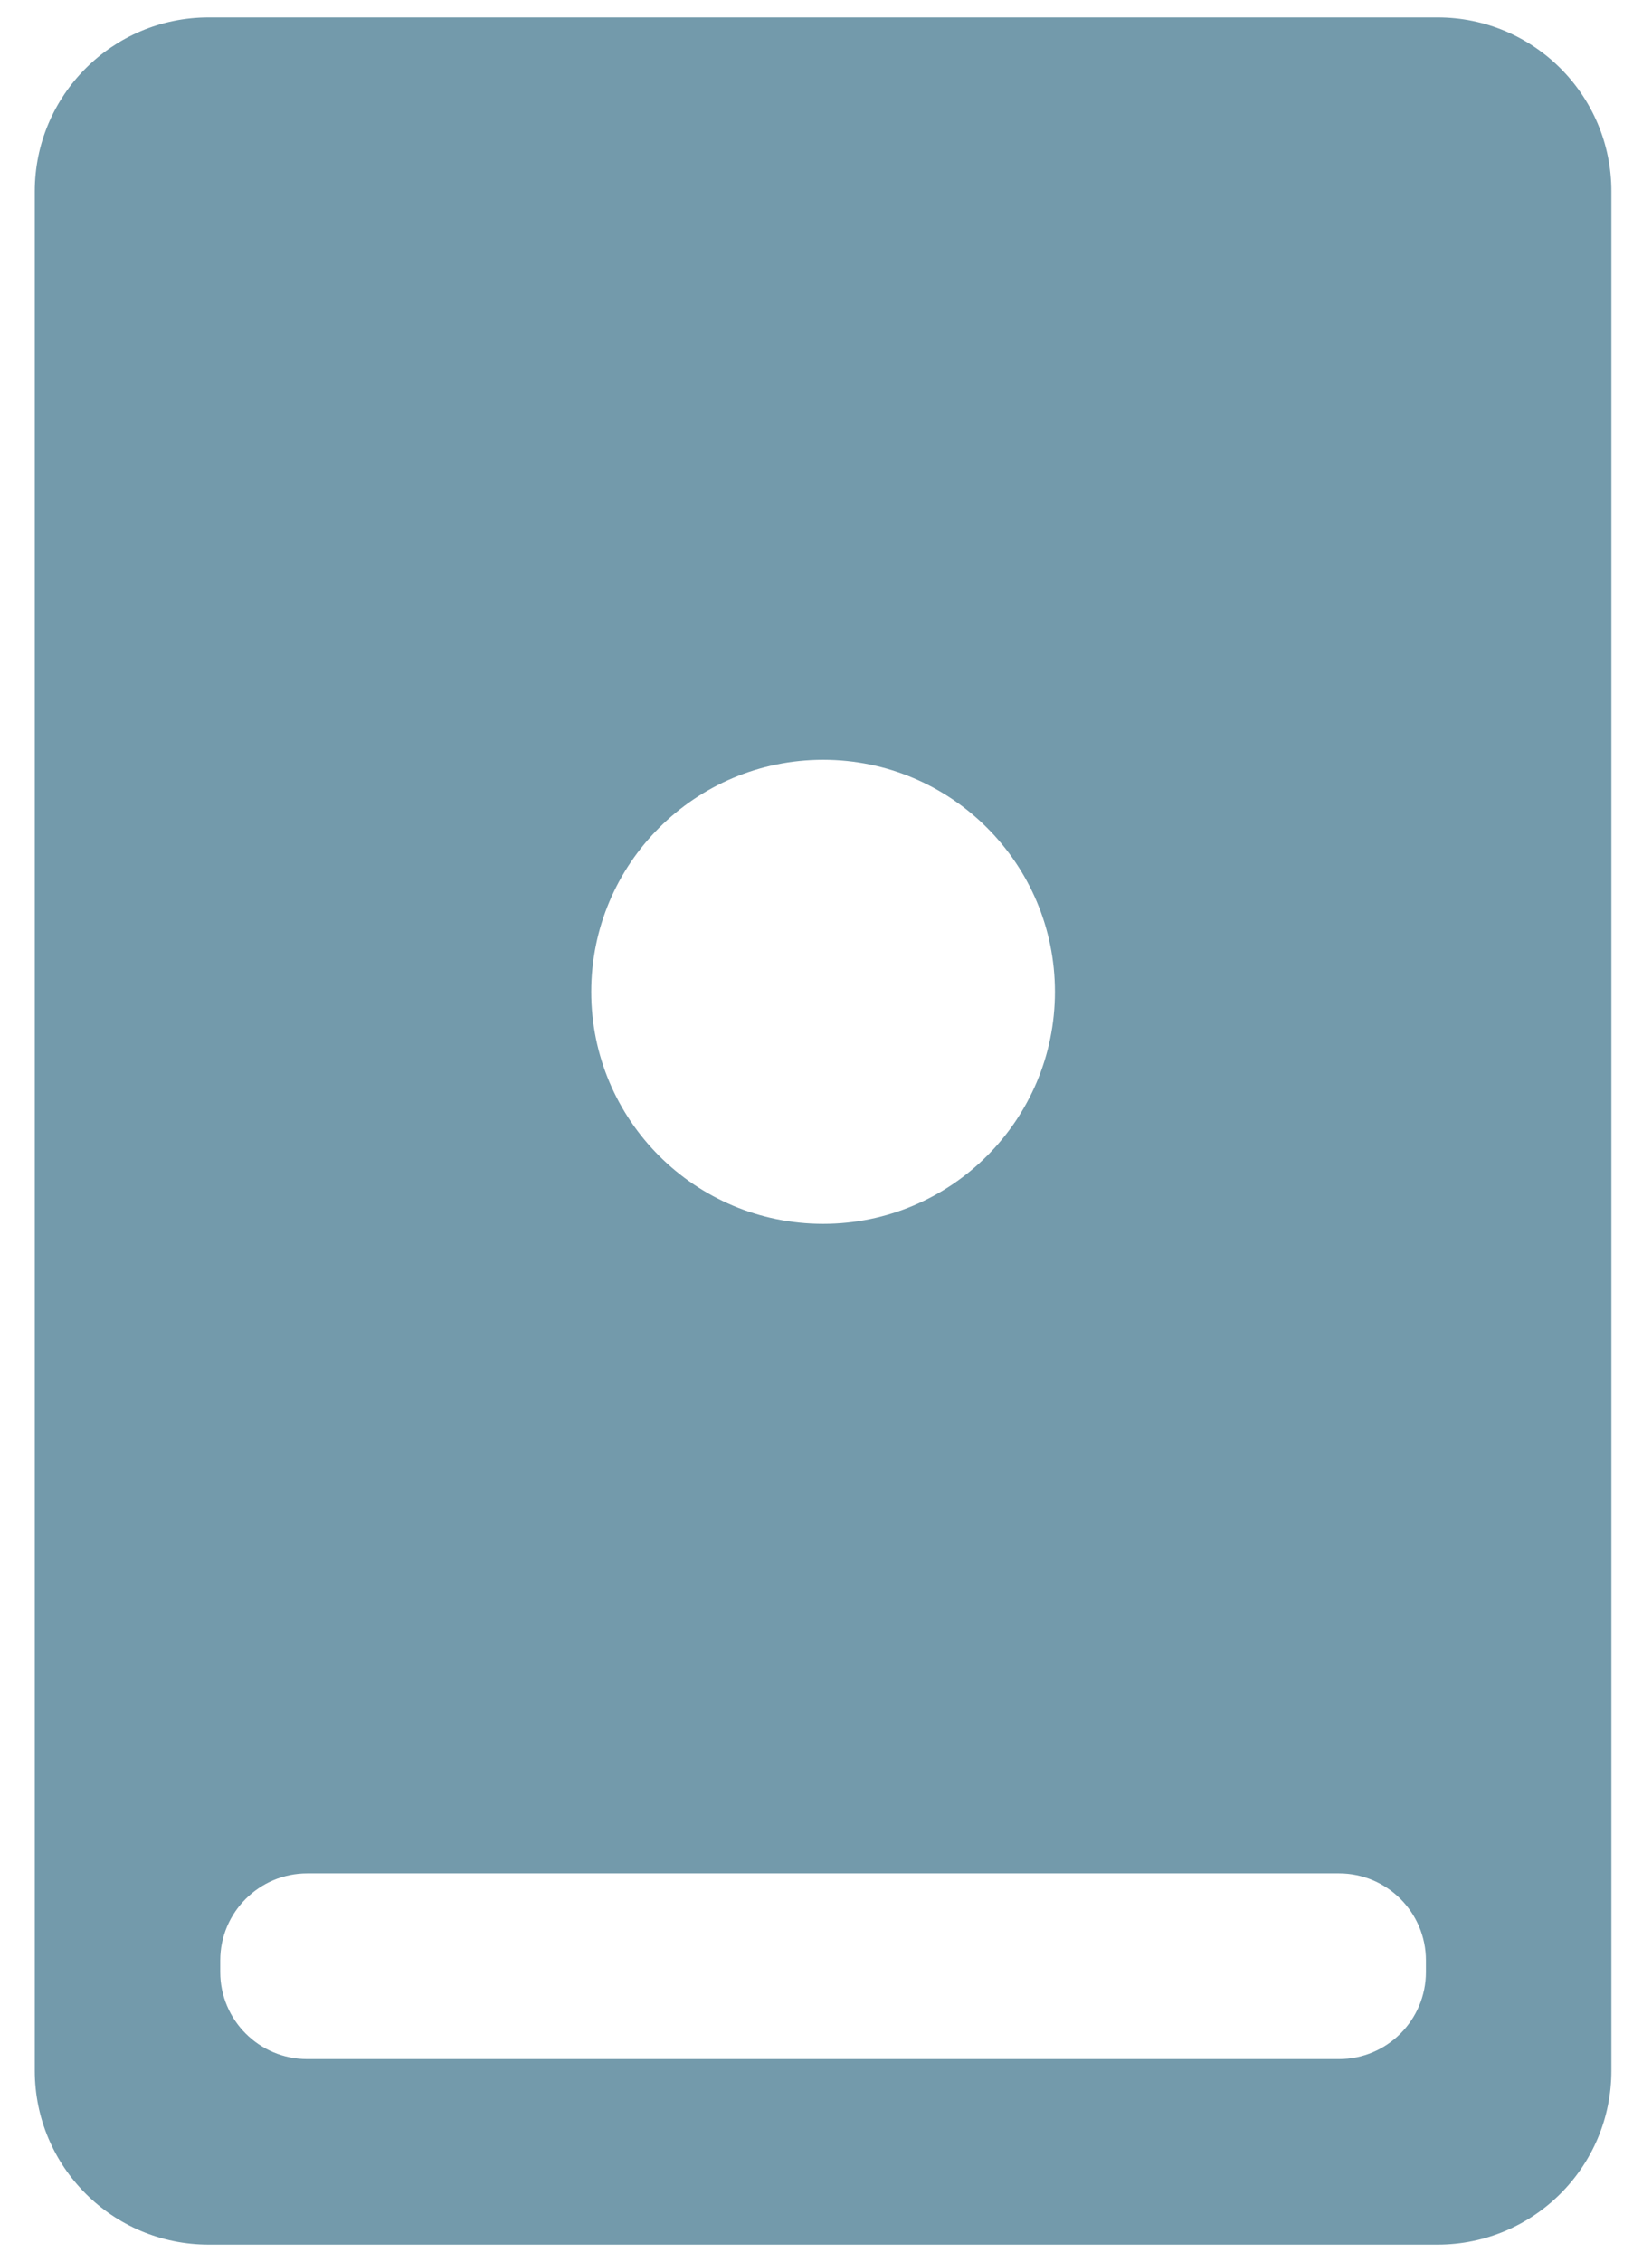 <svg fill="none" height="26" viewBox="0 0 19 26" width="19" xmlns="http://www.w3.org/2000/svg">
    <path clip-rule="evenodd"
        d="M2.4 25.8C1.295 25.8 0.4 24.905 0.4 23.8V2.2C0.4 1.095 1.295 0.2 2.4 0.2H16.533C17.638 0.2 18.533 1.095 18.533 2.2V23.8C18.533 24.905 17.638 25.8 16.533 25.8H2.4ZM2.533 22.533C2.533 21.981 2.981 21.533 3.533 21.533H15.4C15.952 21.533 16.4 21.981 16.4 22.533V22.667C16.4 23.219 15.952 23.667 15.4 23.667H3.533C2.981 23.667 2.533 23.219 2.533 22.667V22.533ZM9.467 8.733C7.994 8.733 6.8 9.927 6.8 11.4C6.8 12.873 7.994 14.067 9.467 14.067C10.939 14.067 12.133 12.873 12.133 11.4C12.133 9.927 10.939 8.733 9.467 8.733Z"
        fill="#739AAB" fill-rule="evenodd" />
</svg>
